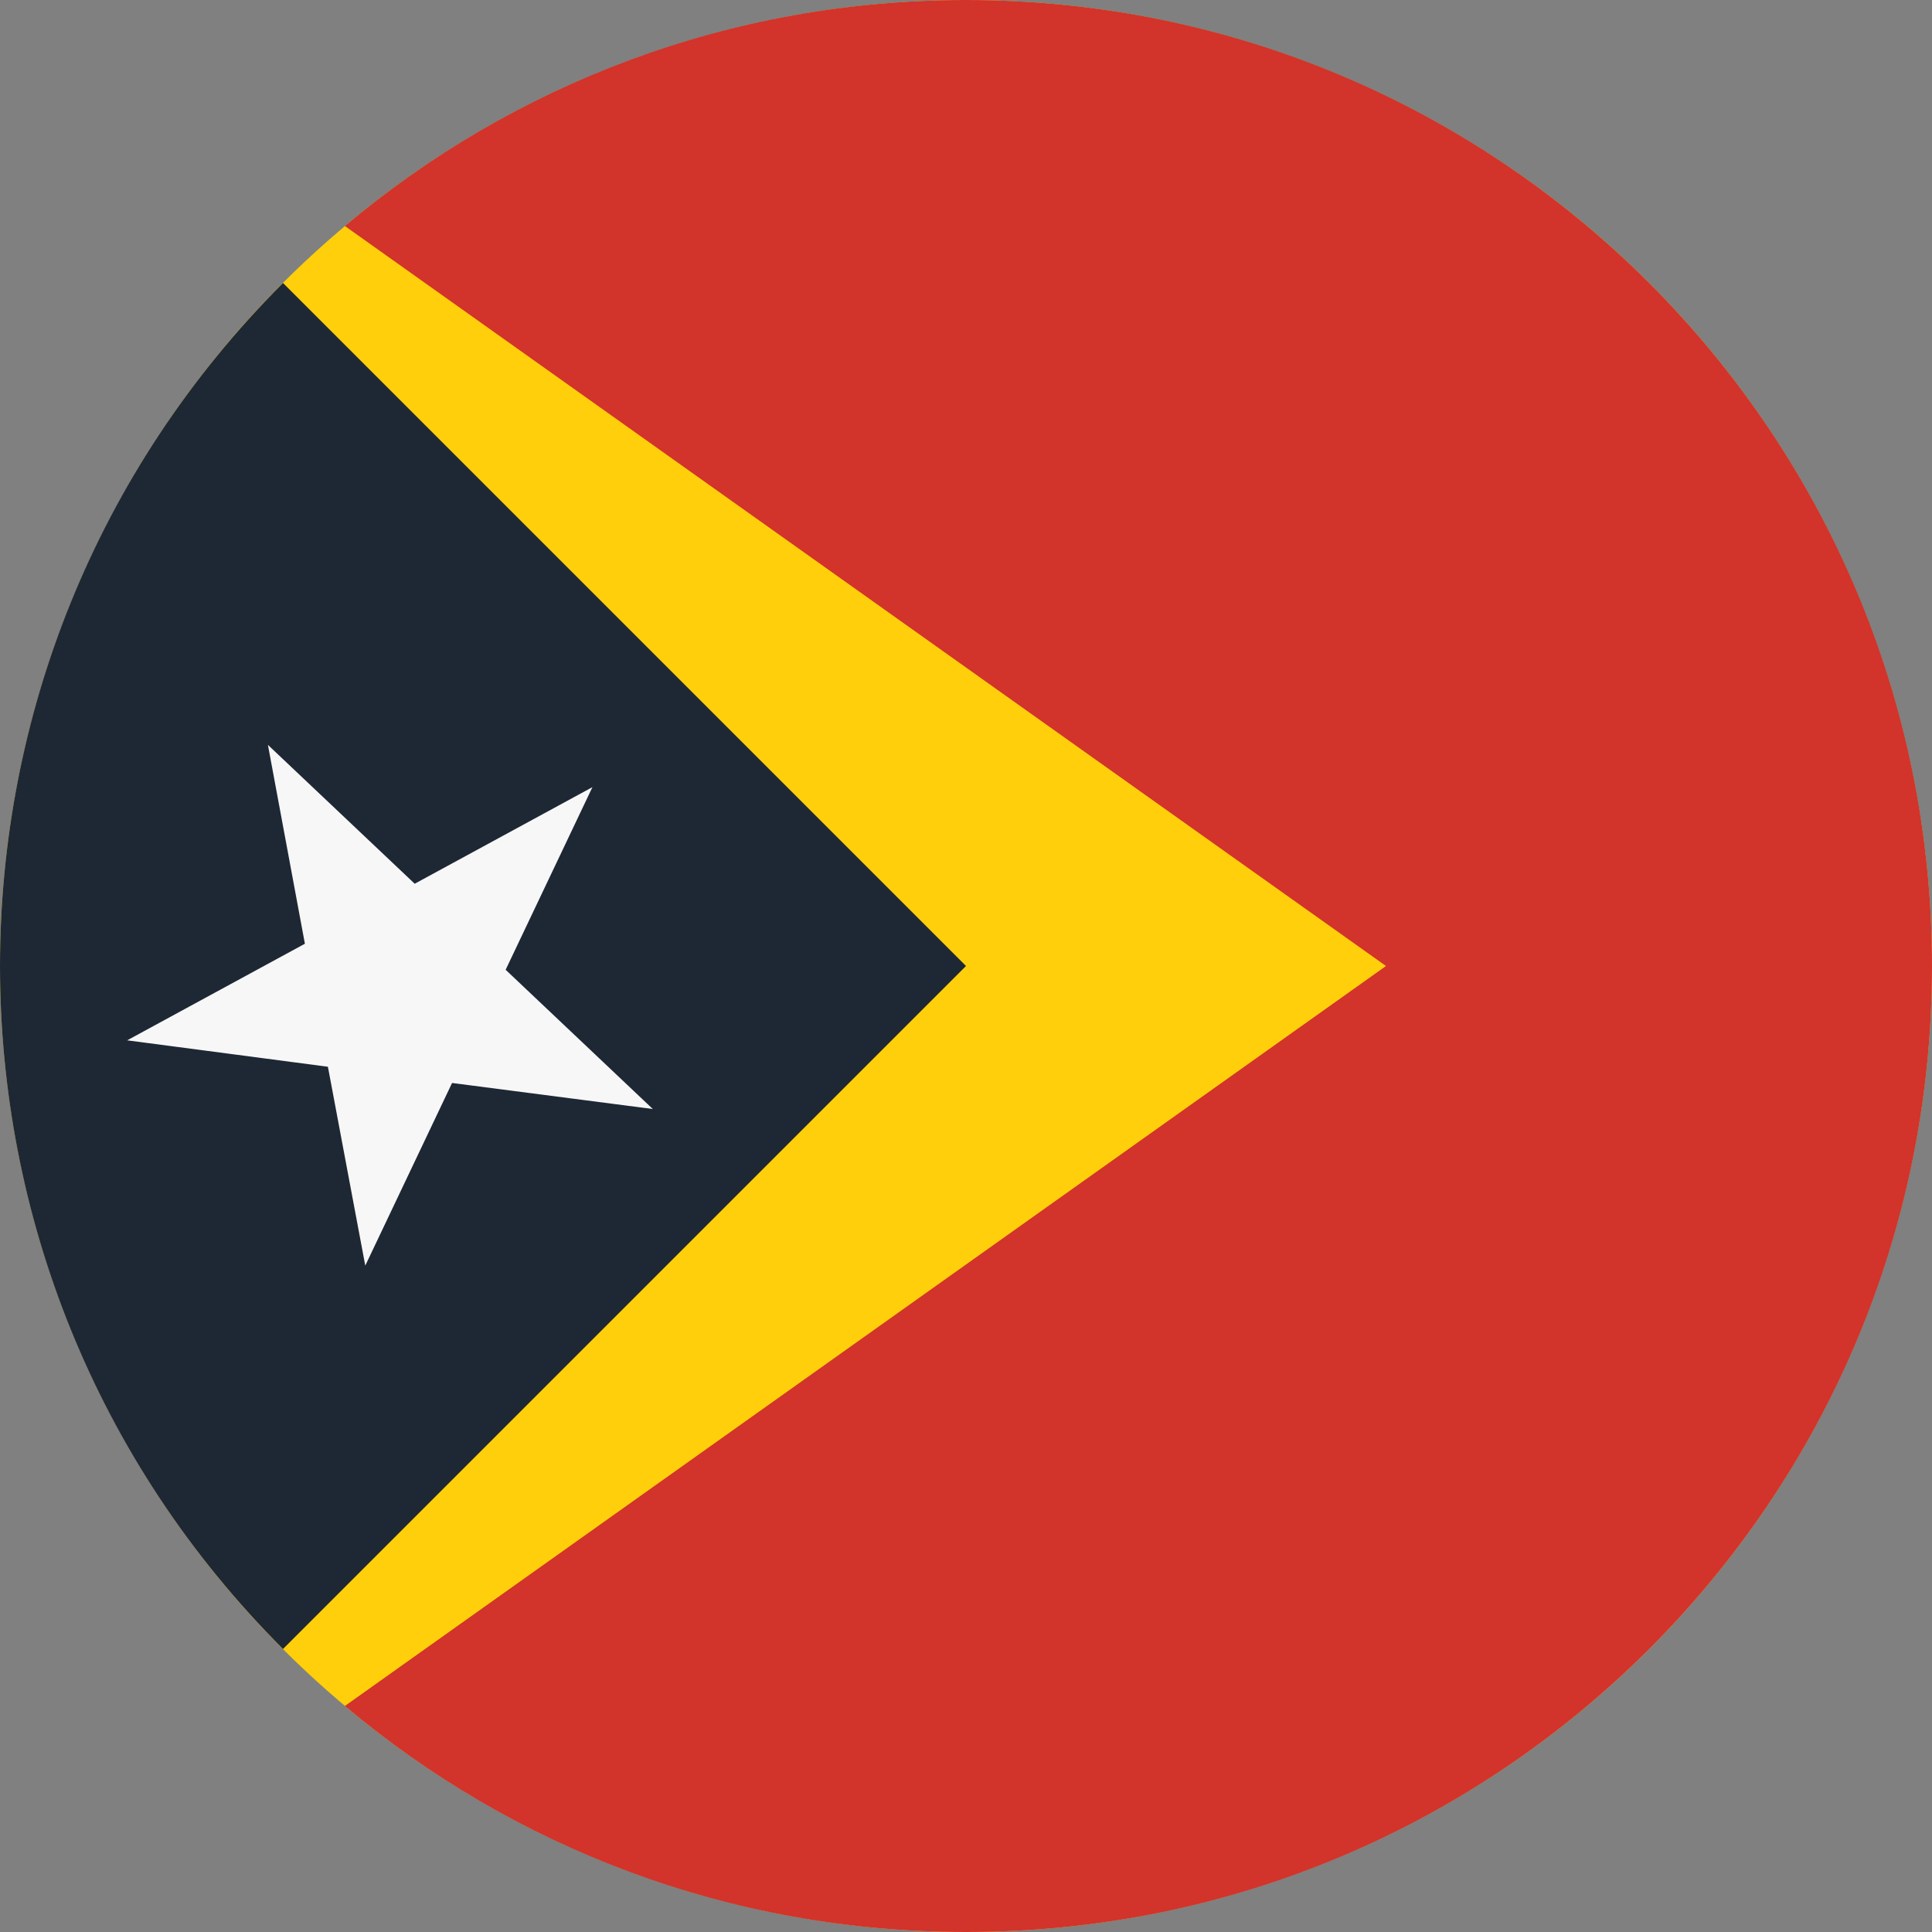 <?xml version="1.0" encoding="utf-8"?>
<!-- Generator: Adobe Illustrator 24.1.0, SVG Export Plug-In . SVG Version: 6.00 Build 0)  -->
<svg version="1.1" id="Layer_1" xmlns="http://www.w3.org/2000/svg" xmlns:xlink="http://www.w3.org/1999/xlink" x="0px" y="0px"
	 viewBox="0 0 512 512" style="enable-background:new 0 0 512 512;" xml:space="preserve">
<rect x="0" y="0" width="512" height="512" fill="#808080" stroke="none"/>
<style type="text/css">
	.st0{fill:#FECF0A;}
	.st1{fill:#D2332B;}
	.st2{fill:#1E2834;}
	.st3{fill:#F7F7F7;}
</style>
<circle class="st0" cx="256" cy="256" r="256"/>
<path class="st1" d="M256,0C193.3,0,135.9,22.5,91.4,59.9l0,0L367.3,256L91.4,452.1l0,0C135.9,489.5,193.3,512,256,512
	c141.4,0,256-114.6,256-256S397.4,0,256,0z"/>
<path class="st2" d="M75,75C-25,175-25,337,75,437c41.3-41.3,81-81,181-181L75,75z"/>
<polygon class="st3" points="71,197.4 109.9,234.2 157,208.6 134,257 173,293.9 119.8,287 96.8,335.4 86.9,282.7 33.7,275.7 
	80.8,250.1 "/>
</svg>
